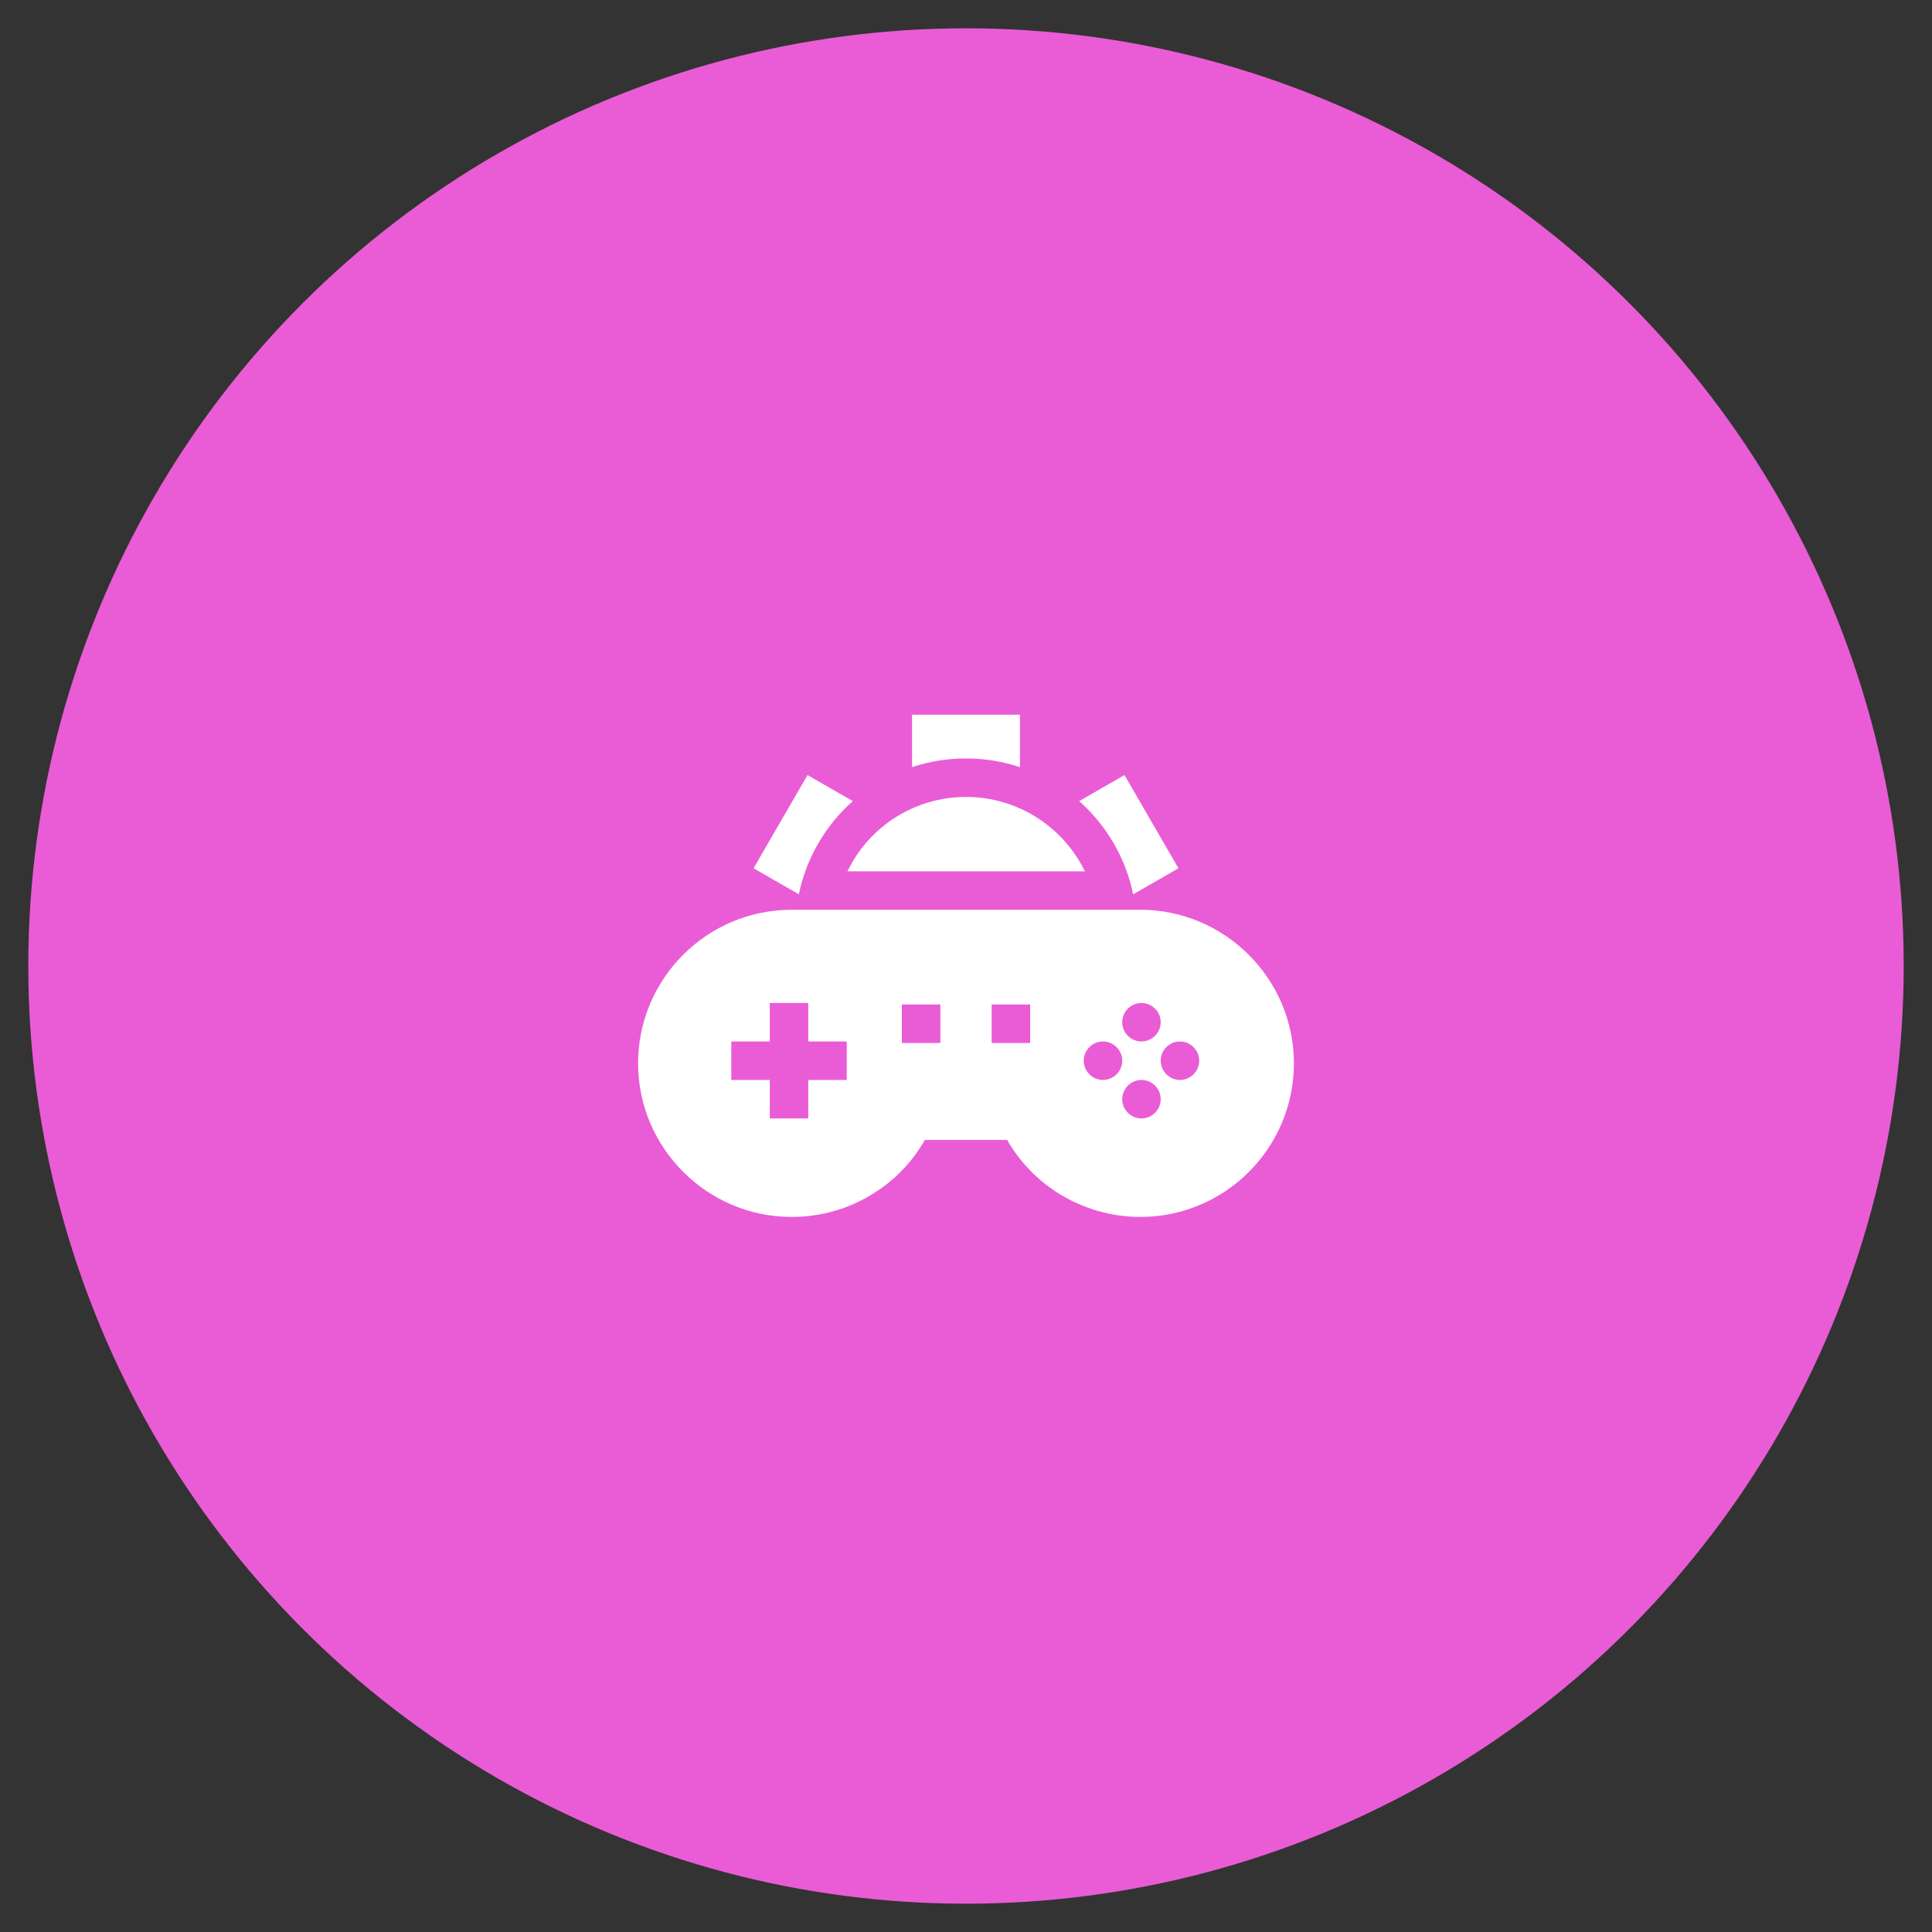 <?xml version="1.0" encoding="utf-8"?>
<!-- Generator: Adobe Illustrator 22.1.0, SVG Export Plug-In . SVG Version: 6.00 Build 0)  -->
<svg version="1.1" id="Capa_1" xmlns="http://www.w3.org/2000/svg" xmlns:xlink="http://www.w3.org/1999/xlink" x="0px" y="0px"
	 viewBox="0 0 512 512" style="enable-background:new 0 0 512 512;" xml:space="preserve">
<rect x="0" y="0" width="512" height="512" fill="#333333" stroke="none"/>
<style type="text/css">
	.st0{fill:#EA5CD6;}
	.st1{fill:#FFFFFF;}
</style>
<circle class="st0" cx="256" cy="256" r="248.5"/>
<g>
	<g>
		<g>
			<path class="st1" d="M302.2,241.1h-92.4c-22.5,0-40.7,18.3-40.7,40.7s18.3,40.7,40.7,40.7c7.8,0,15.5-2.2,22.1-6.5
				c5.5-3.5,10-8.3,13.2-13.9h21.8c3.2,5.6,7.8,10.4,13.2,13.9c6.6,4.2,14.2,6.5,22.1,6.5c22.5,0,40.7-18.3,40.7-40.7
				S324.6,241.1,302.2,241.1z M224.4,286.2h-10.2v10.2H204v-10.2h-10.2V276H204v-10.2h10.2V276h10.2V286.2z M249.2,276.4H239v-10.2
				h10.2V276.4z M273,276.4h-10.2v-10.2H273V276.4z M302.5,265.8c2.8,0,5.1,2.3,5.1,5.1c0,2.8-2.3,5.1-5.1,5.1
				c-2.8,0-5.1-2.3-5.1-5.1C297.4,268.1,299.7,265.8,302.5,265.8z M292.3,286.2c-2.8,0-5.1-2.3-5.1-5.1c0-2.8,2.3-5.1,5.1-5.1
				c2.8,0,5.1,2.3,5.1,5.1C297.4,283.9,295.1,286.2,292.3,286.2z M302.5,296.4c-2.8,0-5.1-2.3-5.1-5.1c0-2.8,2.3-5.1,5.1-5.1
				c2.8,0,5.1,2.3,5.1,5.1C307.6,294.1,305.3,296.4,302.5,296.4z M312.7,286.2c-2.8,0-5.1-2.3-5.1-5.1c0-2.8,2.3-5.1,5.1-5.1
				c2.8,0,5.1,2.3,5.1,5.1C317.8,283.9,315.5,286.2,312.7,286.2z"/>
		</g>
	</g>
	<g>
		<g>
			<path class="st1" d="M214,205.4l-14.3,24.7l12,6.9c2-9.7,7.1-18.3,14.3-24.7L214,205.4z"/>
		</g>
	</g>
	<g>
		<g>
			<path class="st1" d="M298,205.4l-12,6.9c7.2,6.4,12.3,15,14.3,24.7l12-6.9L298,205.4z"/>
		</g>
	</g>
	<g>
		<g>
			<path class="st1" d="M241.7,189.4v13.9c4.5-1.5,9.3-2.3,14.3-2.3c5,0,9.8,0.8,14.3,2.3v-13.9H241.7z"/>
		</g>
	</g>
	<g>
		<g>
			<path class="st1" d="M256,211.2c-13.8,0-25.8,8-31.4,19.7h62.9C281.8,219.2,269.8,211.2,256,211.2z"/>
		</g>
	</g>
</g>
</svg>
